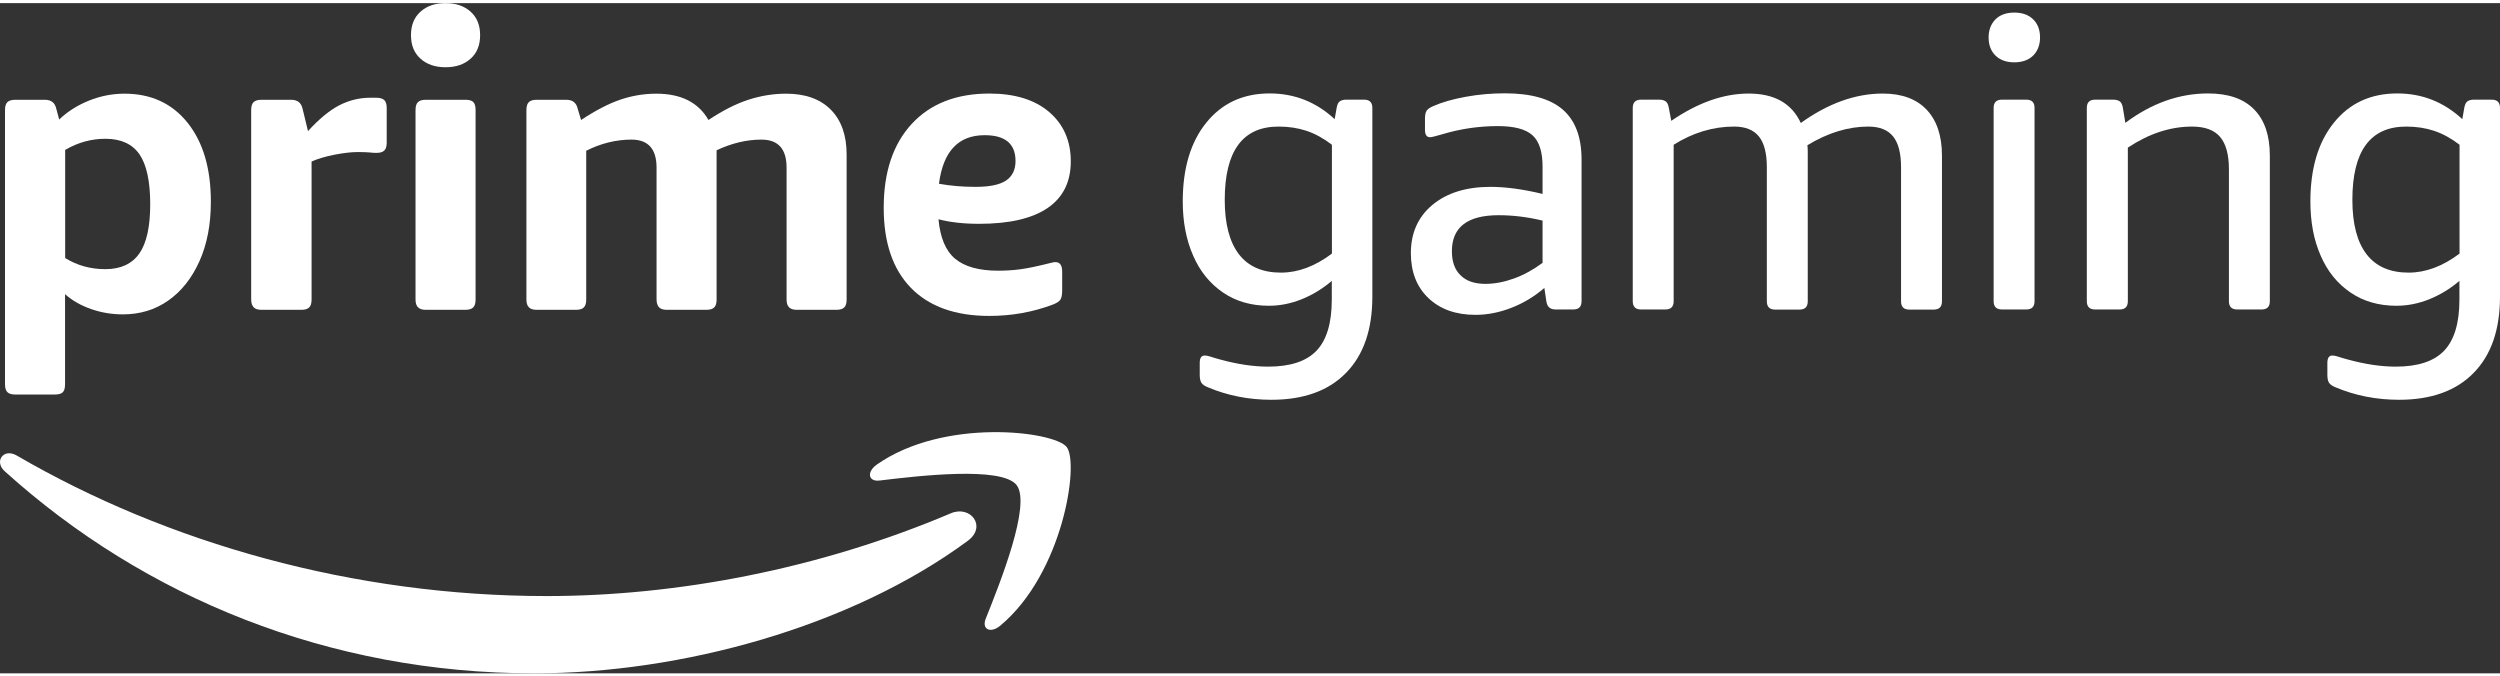 <svg xmlns="http://www.w3.org/2000/svg" width="170px" height="46px" viewBox="0 0 2090 560.3" fill="#FFfFFF">
<rect x="0" y="0" width="2090" height="560.3" fill="#333333" stroke="none"/>
<g transform="translate(-155.62 -165.2)">
<path d="m168.4 492.4c-3 0-5.2-0.6-6.5-1.9-1.4-1.3-2.1-3.5-2.1-6.7v-229.2c0-3.2 0.7-5.4 2.1-6.7s3.6-1.9 6.5-1.9h24.7c5.3 0 8.5 2.5 9.6 7.6l2.4 8.9c6.9-6.6 15.2-11.9 24.9-15.8s19.6-5.8 29.7-5.8c22.2 0 39.8 8.1 52.8 24.4s19.4 38.3 19.4 66c0 19-3.2 35.6-9.6 49.8s-15.1 25.1-26.1 32.8-23.6 11.5-37.8 11.5c-9.4 0-18.3-1.5-26.8-4.5s-15.7-7.1-21.6-12.4v75.3c0 3.2-0.6 5.4-1.9 6.7s-3.5 1.9-6.7 1.9zm75.3-104.8c12.8 0 22.3-4.4 28.4-13.1s9.1-22.5 9.1-41.2c0-19-3-32.9-8.9-41.6-6-8.7-15.5-13.1-28.5-13.1-11.9 0-23.1 3.1-33.7 9.3v90.4c10 6.2 21.2 9.3 33.6 9.3z"/><path d="m374.2 421.6c-3 0-5.2-0.7-6.5-2.1s-2.1-3.5-2.1-6.5v-158.4c0-3.2 0.7-5.4 2.1-6.7s3.5-1.9 6.5-1.9h24.8c5.3 0 8.5 2.5 9.6 7.6l4.5 18.6c9.2-10.1 17.8-17.2 26-21.5 8.1-4.2 16.8-6.4 26-6.4h4.8c3.2 0 5.5 0.6 6.9 1.9s2.1 3.5 2.1 6.7v28.9c0 3-0.6 5.1-1.9 6.5s-3.5 2.1-6.7 2.1c-1.6 0-3.7-0.1-6.2-0.4-2.5-0.2-5.7-0.3-9.6-0.3-5.3 0-11.7 0.8-19.2 2.2-7.6 1.5-14 3.4-19.2 5.7v115.4c0 3-0.6 5.1-1.9 6.5s-3.5 2.1-6.7 2.1z"/><path d="m528.1 218.8c-8.7 0-15.7-2.4-21-7.2s-7.9-11.3-7.9-19.6 2.6-14.8 7.9-19.6 12.2-7.2 21-7.2c8.7 0 15.7 2.4 21 7.2s7.9 11.3 7.9 19.6-2.6 14.8-7.9 19.6-12.3 7.2-21 7.2zm-16.5 202.8c-3 0-5.1-0.7-6.5-2.1s-2.1-3.5-2.1-6.5v-158.4c0-3.2 0.7-5.4 2.1-6.7s3.5-1.9 6.5-1.9h33c3.2 0 5.4 0.6 6.7 1.9s1.9 3.5 1.9 6.7v158.4c0 3-0.6 5.1-1.9 6.5s-3.5 2.1-6.7 2.1z"/><path d="m604.3 421.6c-3 0-5.2-0.7-6.5-2.1-1.4-1.4-2.1-3.5-2.1-6.5v-158.4c0-3.2 0.7-5.4 2.1-6.7s3.5-1.9 6.5-1.9h24.7c5.3 0 8.5 2.5 9.6 7.6l2.8 9.3c12.1-8 23.1-13.7 32.8-17s19.8-5 30.1-5c20.6 0 35.2 7.3 43.6 22 11.7-7.8 22.7-13.4 33-16.8s21-5.2 32-5.2c16 0 28.5 4.5 37.3 13.4s13.2 21.4 13.2 37.5v121.2c0 3-0.6 5.1-1.9 6.5s-3.5 2.1-6.7 2.1h-33c-3 0-5.2-0.7-6.5-2.1-1.4-1.4-2.1-3.5-2.1-6.5v-110.3c0-15.6-7-23.4-21-23.4-12.4 0-24.9 3-37.5 8.9v124.8c0 3-0.6 5.1-1.9 6.5s-3.5 2.1-6.7 2.1h-33c-3 0-5.2-0.7-6.5-2.1s-2.1-3.5-2.1-6.5v-110.3c0-15.6-7-23.4-21-23.4-12.8 0-25.4 3.1-37.8 9.3v124.4c0 3-0.6 5.1-1.9 6.5s-3.5 2.1-6.7 2.1z"/><path d="m982.7 426.7c-28.4 0-50.2-7.8-65.5-23.4-15.2-15.6-22.8-37.9-22.8-67 0-29.8 7.8-53.2 23.4-70.1s37.2-25.4 65-25.4c21.3 0 38 5.2 50 15.5s18 24.1 18 41.2c0 17.2-6.5 30.2-19.4 39-13 8.8-32 13.2-57.2 13.2-13.1 0-24.4-1.3-34-3.8 1.4 15.4 6 26.4 13.9 33s19.9 10 35.9 10c6.4 0 12.7-0.4 18.7-1.2 6.1-0.8 14.5-2.6 25.3-5.3 0.7-0.2 1.4-0.4 2.1-0.5s1.3-0.2 1.7-0.2c3.9 0 5.8 2.6 5.8 7.9v15.8c0 3.7-0.5 6.2-1.5 7.7s-3 2.8-6 4c-16.9 6.4-34.6 9.6-53.4 9.6zm-11.4-107.9c11.7 0 20.2-1.8 25.4-5.3s7.9-9 7.9-16.3c0-14.4-8.6-21.6-25.8-21.6-22 0-34.7 13.5-38.2 40.6 9.3 1.7 19.5 2.6 30.7 2.6z"/><path d="m964.7 614.7c-98 72.3-240.1 110.8-362.4 110.8-171.5 0-325.9-63.4-442.7-168.9-9.2-8.3-1-19.6 10-13.2 126.1 73.4 282 117.5 443 117.5 108.6 0 228-22.5 337.9-69.2 16.5-7 30.4 11 14.2 23z" fill-rule="evenodd"/><path d="m1005.5 568.1c-12.5-16-82.9-7.6-114.5-3.8-9.6 1.2-11-7.2-2.4-13.3 56.1-39.4 148-28 158.7-14.8 10.8 13.3-2.8 105.5-55.4 149.4-8.1 6.8-15.8 3.2-12.2-5.8 11.8-29.5 38.3-95.6 25.8-111.7z" fill-rule="evenodd"/><path d="m1218.5 496.8c-18.9 0-36.6-3.5-53-10.4-2.8-1.1-4.6-2.4-5.5-3.8s-1.4-3.6-1.4-6.6v-10c0-4.2 1.4-6.2 4.2-6.2 1.4 0 3.1 0.4 5 1 2 0.7 4.7 1.5 8.1 2.4 14.3 3.9 27.6 5.9 39.8 5.9 18.5 0 32-4.4 40.5-13.3s12.8-23.1 12.8-42.8v-15.6c-7.8 6.7-16.3 11.8-25.3 15.4s-18.1 5.4-27.3 5.4c-14.8 0-27.6-3.7-38.4-11.1s-19.2-17.6-24.9-30.8c-5.8-13.1-8.7-28.3-8.7-45.3 0-27.7 6.6-49.7 19.7-65.9 13.2-16.3 30.8-24.4 53-24.4 20.8 0 38.9 7.2 54.3 21.5l1.7-9.7c0.5-2.5 1.3-4.3 2.6-5.2s3.1-1.4 5.4-1.4h14.9c4.6 0 6.9 2.3 6.9 6.9v157.8c0 27.5-7.3 48.7-22 63.7-14.6 15-35.4 22.5-62.4 22.5zm8-106.3c14.3 0 28.5-5.3 42.6-15.9v-91c-6.9-5.3-14-9.2-21.1-11.6-7.2-2.4-15-3.6-23.5-3.6-30 0-45 20.4-45 61.3 0 20.1 4 35.2 11.9 45.5 7.9 10.2 19.6 15.3 35.1 15.3z"/><path d="m1389.1 425.8c-16.4 0-29.5-4.7-39.3-14s-14.7-21.9-14.7-37.6c0-16.8 6-30.3 18-40.3s28.2-15.1 48.5-15.1c12.9 0 27.4 2 43.6 5.9v-22.8c0-12.5-2.8-21.2-8.5-26.3s-15.3-7.6-28.9-7.6c-15.9 0-31.5 2.3-46.7 6.9-5.3 1.6-8.7 2.4-10 2.4-2.8 0-4.2-2.1-4.2-6.2v-9.4c0-3 0.5-5.2 1.4-6.6s2.8-2.6 5.5-3.8c7.2-3.2 16.2-5.8 27.2-7.8 10.9-2 21.8-2.9 32.7-2.9 21.9 0 38.1 4.6 48.5 13.7s15.6 23 15.6 41.7v118.4c0 4.6-2.3 6.9-6.9 6.9h-14.9c-4.4 0-6.9-2.2-7.6-6.6l-1.7-11.4c-8.3 7.2-17.5 12.7-27.5 16.6-10.3 4-20.2 5.9-30.1 5.9zm8.3-25.9c7.6 0 15.6-1.5 23.9-4.5s16.3-7.4 23.9-13.1v-35.3c-12.5-3-24.7-4.5-36.7-4.5-26.1 0-39.1 10-39.1 30.1 0 8.8 2.4 15.5 7.3 20.2 4.7 4.7 11.7 7.1 20.7 7.1z"/><path d="m1527.5 421.3c-4.6 0-6.9-2.3-6.9-6.9v-161.6c0-4.6 2.3-6.9 6.9-6.9h15.2c2.3 0 4.1 0.5 5.4 1.4s2.1 2.6 2.6 5.2l2.1 11.1c22.2-15.2 43.7-22.8 64.7-22.8 21.5 0 36 8.2 43.6 24.6 22.8-16.4 45.7-24.6 68.5-24.6 15.9 0 28.2 4.5 36.7 13.5s12.8 21.8 12.8 38.4v121.8c0 4.6-2.3 6.9-6.9 6.9h-20.4c-4.6 0-6.9-2.3-6.9-6.9v-112.2c0-11.5-2.2-20.1-6.6-25.6s-11.3-8.3-20.8-8.3c-16.8 0-33.8 5.2-50.9 15.6 0.2 1.6 0.3 3.4 0.3 5.2v5.5 119.8c0 4.6-2.3 6.9-6.9 6.9h-20.4c-4.6 0-6.9-2.3-6.9-6.9v-112.2c0-11.5-2.2-20.1-6.6-25.6s-11.3-8.3-20.8-8.3c-17.5 0-34.4 5.1-50.5 15.2v130.8c0 4.6-2.3 6.9-6.9 6.9z"/><path d="m1839.6 214.7c-6.7 0-11.9-1.9-15.8-5.7-3.8-3.8-5.7-8.8-5.7-15.1 0-6.2 1.9-11.2 5.7-15.1 3.8-3.8 9.1-5.7 15.8-5.7s11.9 1.9 15.8 5.7c3.8 3.8 5.7 8.8 5.7 15.1 0 6.2-1.9 11.2-5.7 15.1-3.9 3.8-9.2 5.7-15.8 5.7zm-10.4 206.6c-4.6 0-6.9-2.3-6.9-6.9v-161.6c0-4.6 2.3-6.9 6.9-6.9h20.4c4.6 0 6.9 2.3 6.9 6.9v161.6c0 4.6-2.3 6.9-6.9 6.9z"/><path d="m1907.1 421.3c-4.6 0-6.9-2.3-6.9-6.9v-161.6c0-4.6 2.3-6.9 6.9-6.9h15.2c2.3 0 4.1 0.5 5.4 1.4s2.1 2.6 2.6 5.2l2.1 12.8c21.9-16.4 45-24.6 69.2-24.6 16.8 0 29.7 4.4 38.4 13.3 8.8 8.9 13.2 21.8 13.2 38.6v121.8c0 4.6-2.3 6.9-6.9 6.9h-20.4c-4.6 0-6.9-2.3-6.9-6.9v-110.4c0-12.2-2.5-21.2-7.4-27-5-5.8-12.8-8.6-23.4-8.6-18.2 0-36.1 5.9-53.7 17.6v128.4c0 4.6-2.3 6.9-6.9 6.9z"/><path d="m2161.2 496.8c-18.9 0-36.6-3.5-53-10.4-2.8-1.1-4.6-2.4-5.5-3.8s-1.4-3.6-1.4-6.6v-10c0-4.2 1.4-6.2 4.2-6.2 1.4 0 3.1 0.4 5 1 2 0.7 4.7 1.5 8.1 2.4 14.3 3.9 27.6 5.9 39.8 5.9 18.5 0 32-4.4 40.5-13.3s12.8-23.1 12.8-42.8v-15.6c-7.9 6.7-16.3 11.8-25.3 15.4s-18.1 5.4-27.4 5.4c-14.8 0-27.6-3.7-38.4-11.1-10.9-7.4-19.2-17.6-24.9-30.8-5.8-13.1-8.6-28.3-8.6-45.3 0-27.7 6.6-49.7 19.7-65.9 13.1-16.3 30.8-24.4 53-24.4 20.8 0 38.9 7.2 54.3 21.5l1.7-9.7c0.5-2.5 1.3-4.3 2.6-5.2s3.1-1.4 5.4-1.4h14.9c4.6 0 6.9 2.3 6.9 6.9v157.8c0 27.5-7.3 48.7-22 63.7-14.6 15-35.4 22.5-62.4 22.5zm8-106.3c14.3 0 28.5-5.3 42.6-15.9v-91c-6.9-5.3-14-9.2-21.1-11.6-7.2-2.4-15-3.6-23.5-3.6-30 0-45 20.4-45 61.3 0 20.1 4 35.2 11.9 45.5 7.9 10.2 19.6 15.3 35.1 15.3z"/>
</g>
</svg>